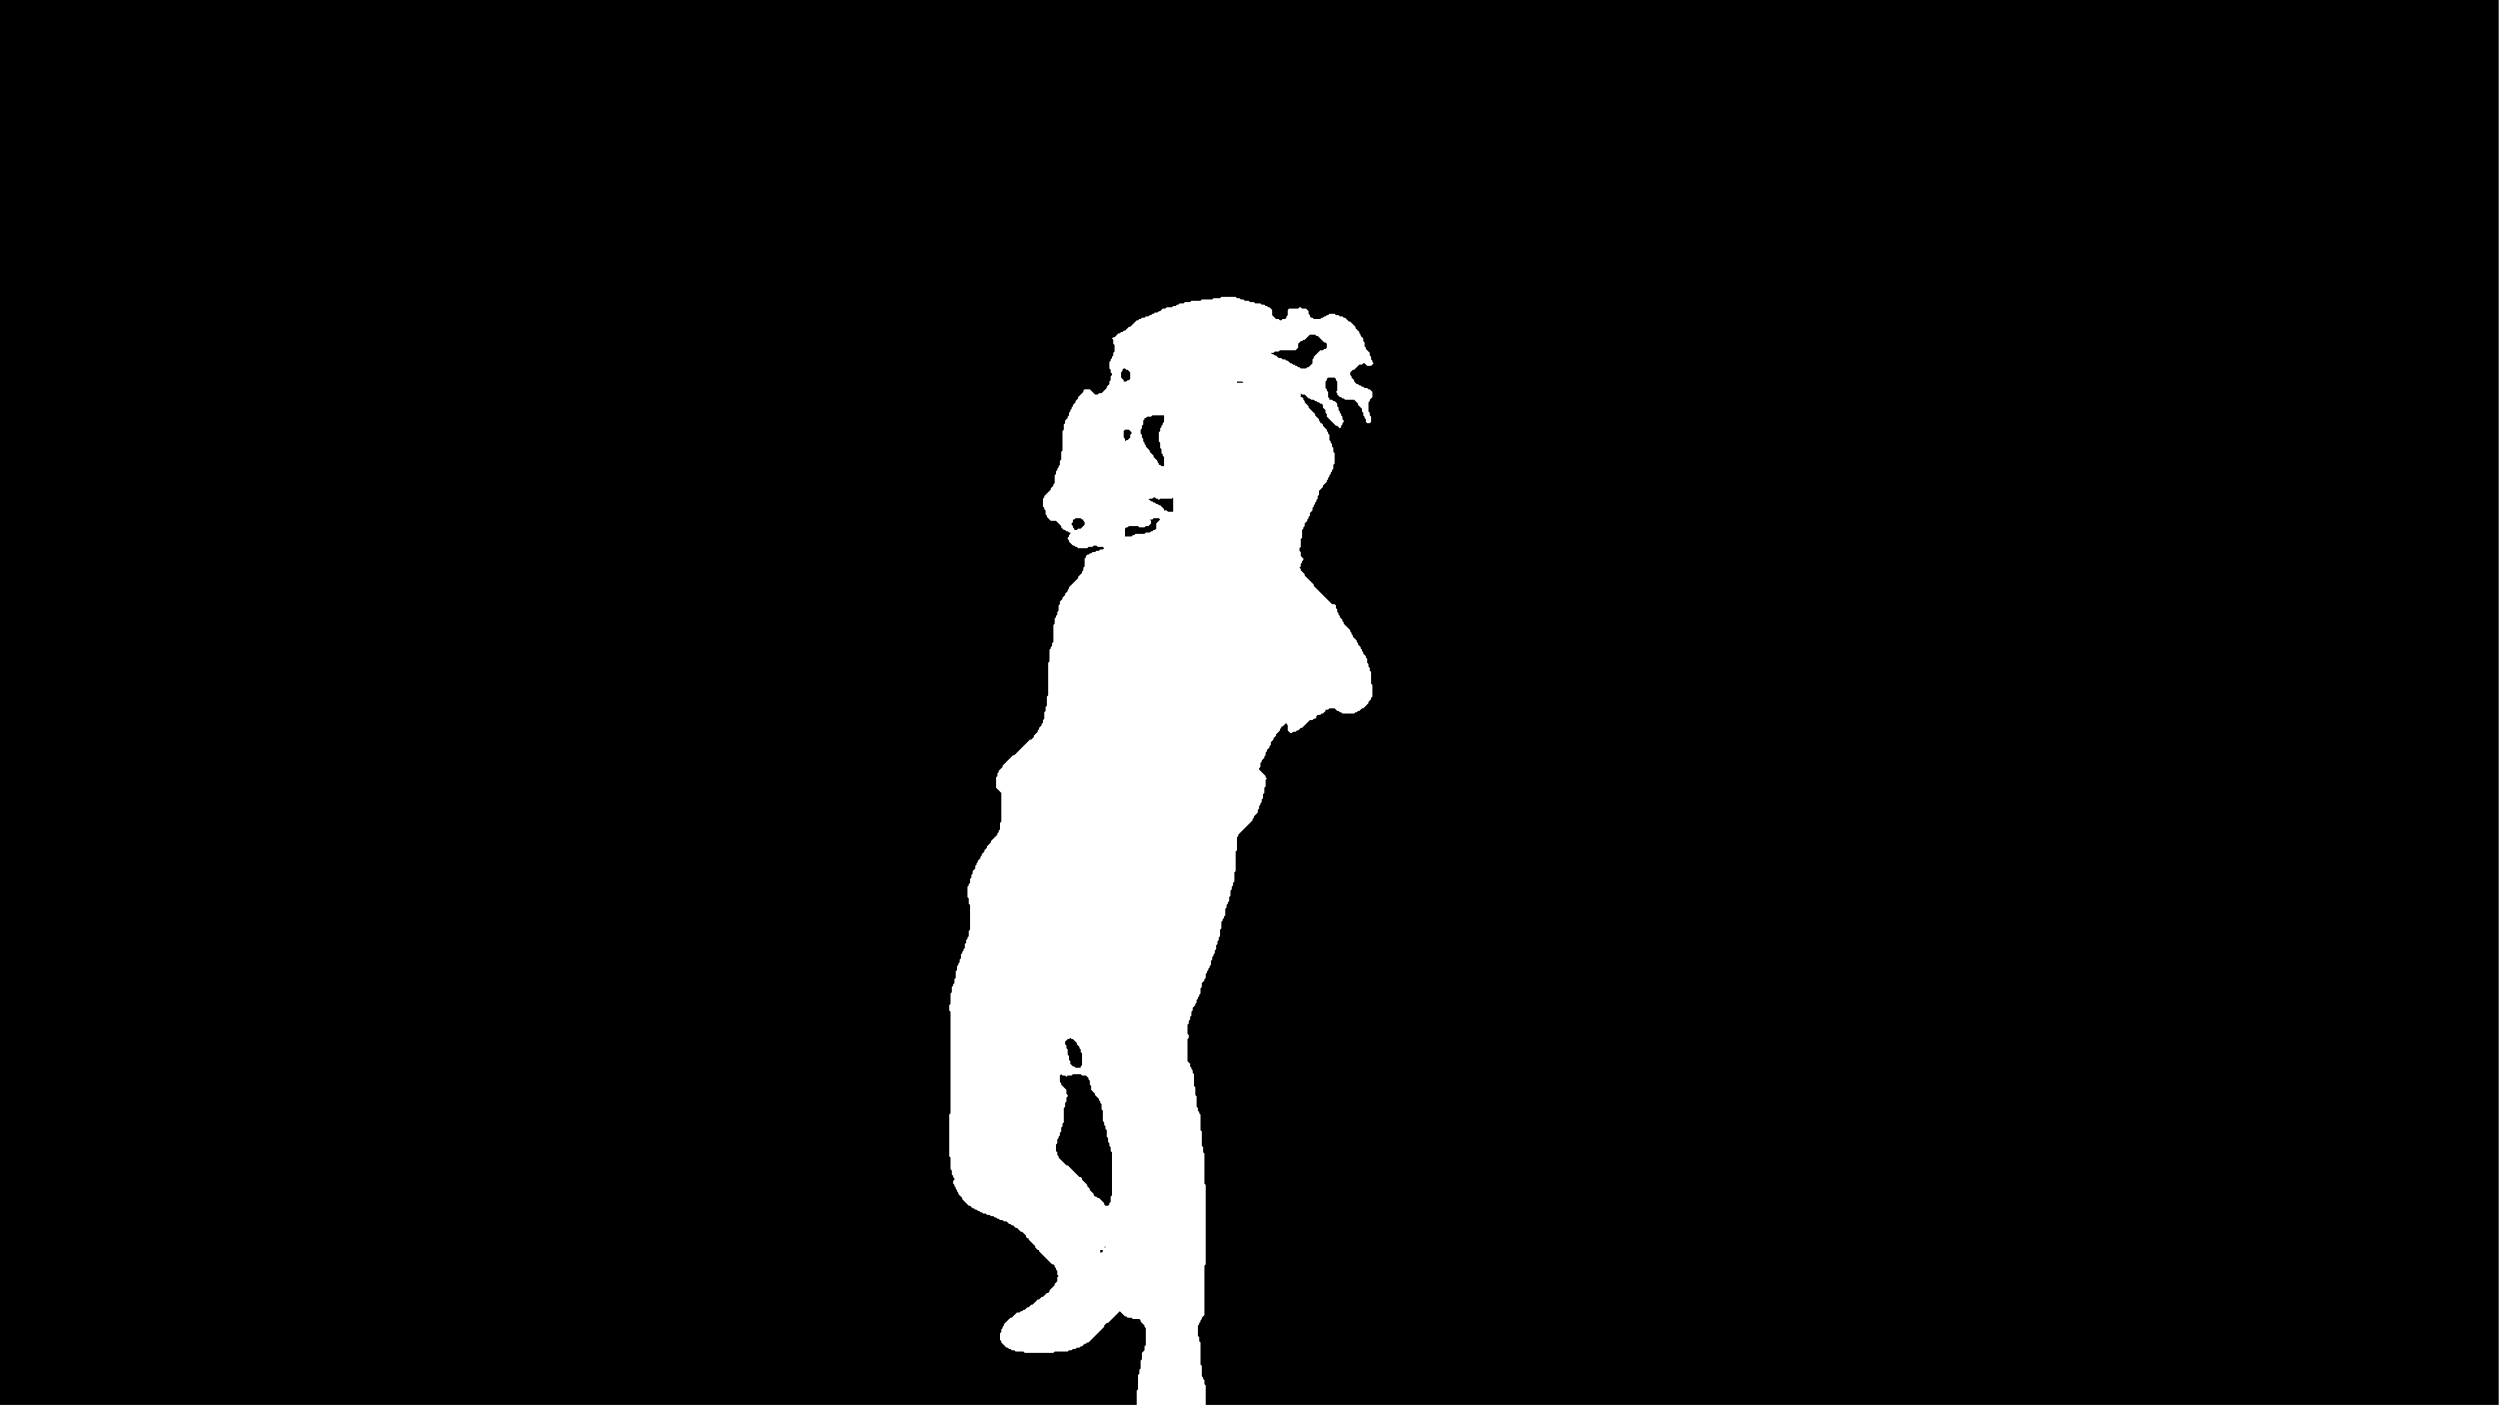 <?xml version="1.0" encoding="utf-8" ?>
<svg baseProfile="tiny" height="1080px" version="1.2" viewBox="0,0,1920,1080" width="1920px" xmlns="http://www.w3.org/2000/svg" xmlns:ev="http://www.w3.org/2001/xml-events" xmlns:xlink="http://www.w3.org/1999/xlink"><defs /><path d="M845,960 845,962 846,962 847,961 847,960 Z" fill="black" stroke="none" /><path d="M849,956 849,957 848,958 849,958 Z" fill="black" stroke="none" /><path d="M815,825 814,826 814,831 815,832 815,833 819,837 819,840 820,841 820,842 819,843 819,846 818,847 818,850 817,851 817,862 816,863 816,865 815,866 815,869 814,870 814,872 813,873 813,874 812,875 812,878 811,879 811,884 812,885 812,887 813,888 813,889 819,895 820,895 829,904 830,904 831,905 831,906 835,910 835,911 837,913 837,914 840,917 840,918 841,919 842,919 843,920 844,920 848,924 848,925 849,926 851,926 852,925 852,924 853,923 853,919 854,918 854,885 853,884 853,881 852,880 852,878 851,877 851,874 850,873 850,868 849,867 849,865 848,864 848,862 847,861 847,853 846,852 846,848 845,847 845,846 844,845 844,844 841,841 841,840 838,837 838,834 837,833 837,830 836,829 836,828 834,826 831,826 830,825 824,825 823,826 820,826 819,827 818,826 816,826 Z" fill="black" stroke="none" /><path d="M822,797 821,798 820,798 818,800 818,802 819,803 819,805 820,806 820,810 821,811 821,814 822,815 822,817 824,819 825,819 826,820 830,820 830,819 831,818 831,809 830,808 830,806 829,805 829,804 827,802 827,801 824,798 823,798 Z" fill="black" stroke="none" /><path d="M886,398 885,399 883,399 884,400 884,402 882,404 880,404 879,405 875,405 874,404 867,404 866,405 865,405 864,406 864,412 869,412 870,411 871,411 872,410 879,410 880,409 883,409 884,408 885,408 886,407 887,407 888,406 888,402 891,399 890,398 Z" fill="black" stroke="none" /><path d="M826,398 825,399 824,399 824,401 823,402 823,403 824,404 824,405 825,406 825,407 827,407 828,406 830,406 833,403 833,401 832,400 832,399 831,399 830,398 Z" fill="black" stroke="none" /><path d="M886,382 885,383 883,383 882,384 883,384 884,385 885,385 886,386 887,386 888,387 889,387 890,388 891,388 894,391 894,392 896,392 897,393 901,393 901,382 900,383 891,383 890,384 889,383 888,383 887,382 Z" fill="black" stroke="none" /><path d="M901,370 901,372 Z" fill="black" stroke="none" /><path d="M864,330 863,331 863,336 864,337 864,339 865,338 866,338 868,336 868,334 869,333 869,332 867,330 Z" fill="black" stroke="none" /><path d="M885,319 884,320 881,320 880,321 879,321 879,322 878,323 878,326 877,327 877,329 876,330 876,333 877,334 877,336 878,337 878,339 879,340 879,341 880,342 880,343 883,346 883,347 886,350 886,351 889,354 889,355 890,356 890,357 891,357 892,358 894,358 894,351 893,350 893,349 892,348 892,345 891,344 891,340 890,339 890,332 891,331 891,329 892,328 892,327 893,326 893,325 894,324 894,319 Z" fill="black" stroke="none" /><path d="M974,294 977,294 Z" fill="black" stroke="none" /><path d="M950,293 950,294 956,294 955,294 954,293 Z" fill="black" stroke="none" /><path d="M863,283 862,284 862,285 861,286 861,290 863,292 863,293 865,293 866,292 867,292 868,291 868,286 866,284 865,284 864,283 Z" fill="black" stroke="none" /><path d="M1006,257 1002,261 1001,261 1000,262 999,262 997,264 997,267 995,269 983,269 982,270 979,270 978,271 976,271 977,272 978,272 979,273 980,273 982,275 984,275 985,276 987,276 988,277 989,277 991,279 992,279 993,280 994,280 995,281 996,281 997,282 998,282 999,283 1003,283 1004,282 1005,282 1008,279 1008,276 1009,275 1009,274 1014,269 1016,269 1017,268 1018,268 1019,267 1019,264 1018,263 1017,263 1012,258 1011,258 1010,257 Z" fill="black" stroke="none" /><path d="M0,0 0,1079 873,1079 873,1068 874,1067 874,1056 875,1055 875,1052 876,1051 876,1045 877,1044 877,1039 879,1037 879,1034 880,1033 880,1020 879,1019 879,1018 876,1015 876,1014 875,1013 870,1013 869,1012 866,1012 865,1011 864,1011 860,1007 851,1016 850,1016 848,1018 848,1019 836,1031 835,1031 834,1032 833,1032 831,1034 830,1034 829,1035 827,1035 826,1036 824,1036 823,1037 821,1037 820,1038 810,1038 809,1039 787,1039 786,1038 780,1038 779,1037 777,1037 776,1036 775,1036 774,1035 773,1035 769,1031 769,1030 768,1029 768,1024 769,1023 769,1021 770,1020 770,1019 771,1018 771,1017 776,1012 777,1012 781,1008 783,1008 784,1007 785,1007 786,1006 787,1006 789,1004 790,1004 792,1002 793,1002 797,998 798,998 800,996 801,996 804,993 805,993 806,992 806,991 810,987 810,986 812,984 812,981 813,980 812,979 812,976 811,975 811,974 810,973 810,972 809,971 808,971 798,961 798,960 797,960 795,958 795,957 790,952 790,951 789,951 788,950 788,949 785,946 784,946 781,943 780,943 778,941 777,941 776,940 775,940 773,938 771,938 770,937 768,937 767,936 766,936 765,935 764,935 763,934 761,934 760,933 758,933 757,932 755,932 754,931 753,931 752,930 751,930 750,929 749,929 748,928 747,928 745,926 744,926 739,921 739,920 736,917 736,916 735,915 735,914 734,913 734,912 733,911 733,910 732,909 732,907 733,906 733,905 732,904 732,903 731,902 731,899 730,898 730,889 729,888 729,856 730,855 730,777 729,776 729,772 730,771 730,763 731,762 731,758 732,757 732,756 733,755 733,752 734,751 734,746 735,745 735,742 736,741 736,740 737,739 737,737 738,736 738,733 739,732 739,731 740,730 740,729 741,728 741,725 742,724 742,722 743,721 743,720 744,719 744,715 745,714 745,695 744,694 744,690 743,689 743,681 744,680 744,679 745,678 745,675 746,674 746,672 747,671 747,669 749,667 749,665 750,664 750,663 751,662 751,661 753,659 753,658 754,657 754,656 756,654 756,653 758,651 758,650 761,647 761,646 766,641 766,640 767,639 767,638 768,637 768,632 769,631 769,609 765,605 765,597 766,596 766,594 767,593 767,592 770,589 770,588 778,580 779,580 791,568 792,568 794,566 794,565 797,562 797,561 798,560 798,559 800,557 800,556 801,555 801,553 802,552 802,547 803,546 803,543 804,542 804,535 805,534 805,509 806,508 806,499 807,498 807,497 808,496 808,494 809,493 809,480 810,479 810,475 811,474 811,473 812,472 812,470 813,469 813,465 814,464 814,462 816,460 816,459 818,457 818,456 820,454 820,453 821,452 821,451 828,444 828,443 831,440 831,439 832,438 832,436 833,435 833,429 834,428 834,427 835,426 836,426 837,425 838,425 839,424 841,424 842,423 844,423 845,422 847,422 848,421 849,421 848,421 847,420 843,420 842,419 840,419 839,420 836,420 835,421 828,421 827,420 826,420 825,419 824,419 821,416 821,415 820,414 820,413 821,412 821,411 822,410 822,409 821,409 820,408 819,408 818,407 817,407 815,405 815,404 811,400 807,400 804,397 804,396 803,395 803,392 802,391 802,390 801,389 801,383 802,382 802,381 807,376 807,375 809,373 809,372 810,371 810,365 811,364 811,362 812,361 812,360 813,359 813,358 814,357 814,354 815,353 815,347 816,346 816,331 817,330 817,326 818,325 818,323 820,321 820,320 821,319 821,317 822,316 822,315 823,314 823,313 824,312 824,311 826,309 826,308 828,306 828,305 832,301 832,300 833,299 837,299 841,303 843,303 844,302 846,302 850,298 850,297 852,295 852,293 853,292 853,289 854,288 854,287 853,286 853,284 852,283 852,278 853,277 853,276 854,275 854,274 855,273 855,271 856,270 856,265 855,264 855,261 854,260 855,259 856,259 859,256 860,256 861,255 862,255 863,254 864,254 867,251 868,251 873,246 874,246 875,245 876,245 877,244 879,244 880,243 882,243 883,242 884,242 885,241 886,241 887,240 889,240 890,239 891,239 893,237 895,237 896,236 900,236 901,235 903,235 904,234 905,234 906,233 909,233 910,232 914,232 915,231 922,231 923,230 931,230 932,229 937,229 938,228 949,228 950,229 952,229 953,230 955,230 956,231 959,231 960,232 963,232 964,233 968,233 969,234 971,234 972,235 973,235 974,236 975,236 977,238 977,242 980,245 982,245 983,246 984,246 985,245 987,245 988,244 988,243 989,242 989,238 990,237 997,237 998,236 999,236 1000,237 1003,237 1005,239 1005,241 1006,242 1006,243 1007,244 1008,244 1009,245 1014,245 1015,244 1016,244 1017,243 1018,243 1019,242 1020,242 1021,241 1025,241 1026,242 1028,242 1029,243 1031,243 1032,244 1033,244 1036,247 1037,247 1041,251 1041,252 1044,255 1044,256 1045,257 1045,258 1047,260 1047,262 1048,263 1048,266 1049,267 1049,268 1052,271 1052,273 1053,274 1053,276 1054,277 1054,278 1055,279 1053,281 1050,281 1048,279 1047,279 1046,280 1044,280 1040,284 1039,284 1037,286 1037,288 1038,289 1038,290 1040,292 1040,293 1042,295 1043,295 1044,296 1045,296 1046,297 1047,297 1048,298 1050,298 1051,299 1052,299 1054,301 1054,305 1052,307 1052,308 1051,309 1051,316 1052,317 1052,319 1053,320 1053,324 1052,325 1050,325 1049,324 1049,322 1048,321 1048,320 1047,319 1047,317 1046,316 1046,314 1043,311 1043,310 1040,307 1033,307 1032,306 1031,306 1030,305 1029,305 1027,303 1027,302 1026,301 1027,300 1027,293 1026,292 1026,291 1025,290 1020,290 1019,291 1019,292 1018,293 1018,298 1019,299 1019,300 1020,301 1020,305 1021,306 1021,307 1023,307 1024,308 1025,308 1027,310 1027,312 1028,313 1028,315 1029,316 1029,317 1030,318 1030,319 1031,320 1031,322 1032,323 1032,324 1031,325 1031,326 1030,327 1030,328 1029,329 1027,327 1026,327 1019,320 1019,318 1018,317 1018,315 1016,313 1016,311 1015,310 1014,310 1013,309 1012,309 1011,308 1010,308 1009,307 1007,307 1006,306 1005,306 1002,303 1000,303 999,302 999,305 1000,305 1001,306 1001,307 1002,308 1002,309 1005,312 1005,313 1010,318 1010,319 1013,322 1013,323 1014,324 1014,325 1015,325 1016,326 1016,327 1019,330 1019,331 1020,332 1020,333 1021,334 1021,338 1022,339 1022,340 1023,341 1023,343 1024,344 1024,347 1025,348 1025,356 1024,357 1024,360 1023,361 1023,362 1022,363 1022,364 1021,365 1021,366 1020,367 1020,368 1019,369 1019,370 1016,373 1016,374 1013,377 1013,380 1012,381 1012,383 1011,384 1011,385 1010,386 1010,387 1009,388 1009,389 1008,390 1008,392 1006,394 1006,396 1005,397 1005,398 1004,399 1004,400 1002,402 1002,404 1001,405 1001,406 1000,407 1000,413 999,414 999,420 998,421 998,423 999,424 999,427 1001,429 1001,430 1000,431 1000,432 999,433 999,435 998,436 999,437 999,438 1002,441 1002,442 1009,449 1009,450 1023,464 1025,464 1026,465 1026,467 1027,468 1027,470 1028,471 1028,472 1029,473 1029,474 1031,476 1031,477 1032,478 1032,479 1037,484 1037,485 1038,486 1038,487 1039,488 1039,489 1042,492 1042,493 1043,494 1043,495 1045,497 1045,498 1046,499 1046,500 1047,501 1047,502 1049,504 1049,505 1050,506 1050,509 1051,510 1051,512 1052,513 1052,515 1053,516 1053,525 1054,526 1054,535 1053,536 1053,537 1051,539 1051,540 1047,544 1046,544 1044,546 1043,546 1042,547 1041,547 1040,548 1031,548 1030,547 1029,547 1028,546 1027,546 1025,544 1021,544 1020,545 1018,545 1018,546 1016,548 1015,548 1014,549 1012,549 1011,550 1011,551 1010,552 1009,552 1008,553 1006,553 1000,559 999,559 997,561 996,561 995,562 993,562 992,563 991,563 989,561 989,557 988,556 988,555 985,558 984,558 984,559 983,560 983,561 980,564 980,565 978,567 978,568 976,570 976,572 975,573 975,574 973,576 973,577 972,578 972,580 971,581 971,582 969,584 969,585 968,586 968,589 967,590 967,591 972,596 972,597 973,598 972,599 972,604 971,605 971,609 970,610 970,613 969,614 969,616 968,617 968,618 967,619 967,621 966,622 966,624 963,627 963,628 962,629 962,630 951,641 951,642 950,643 950,653 949,654 949,669 948,670 948,677 947,678 947,680 946,681 946,683 945,684 945,688 944,689 944,692 943,693 943,694 942,695 942,697 941,698 941,703 940,704 940,705 939,706 939,707 938,708 938,713 937,714 937,719 936,720 936,722 935,723 935,725 934,726 934,729 933,730 933,732 932,733 932,734 931,735 931,737 930,738 930,741 929,742 929,743 928,744 928,745 927,746 927,747 926,748 926,751 925,752 925,753 923,755 923,758 922,759 922,763 921,764 921,765 920,766 920,767 919,768 919,770 918,771 918,772 916,774 916,776 915,777 915,780 914,781 914,783 913,784 913,786 912,787 912,794 913,795 913,797 912,798 912,815 914,817 914,819 915,820 915,821 916,822 916,824 917,825 917,834 918,835 918,841 919,842 919,850 920,851 920,853 921,854 921,855 922,856 922,868 923,869 923,880 924,881 924,885 925,886 925,909 926,910 926,971 925,972 925,1010 923,1012 923,1013 922,1014 922,1015 921,1016 921,1017 920,1018 920,1026 921,1027 921,1030 922,1031 922,1048 923,1049 923,1057 924,1058 924,1059 925,1060 925,1063 926,1064 926,1079 1919,1079 1919,0 Z" fill="black" stroke="none" /></svg>